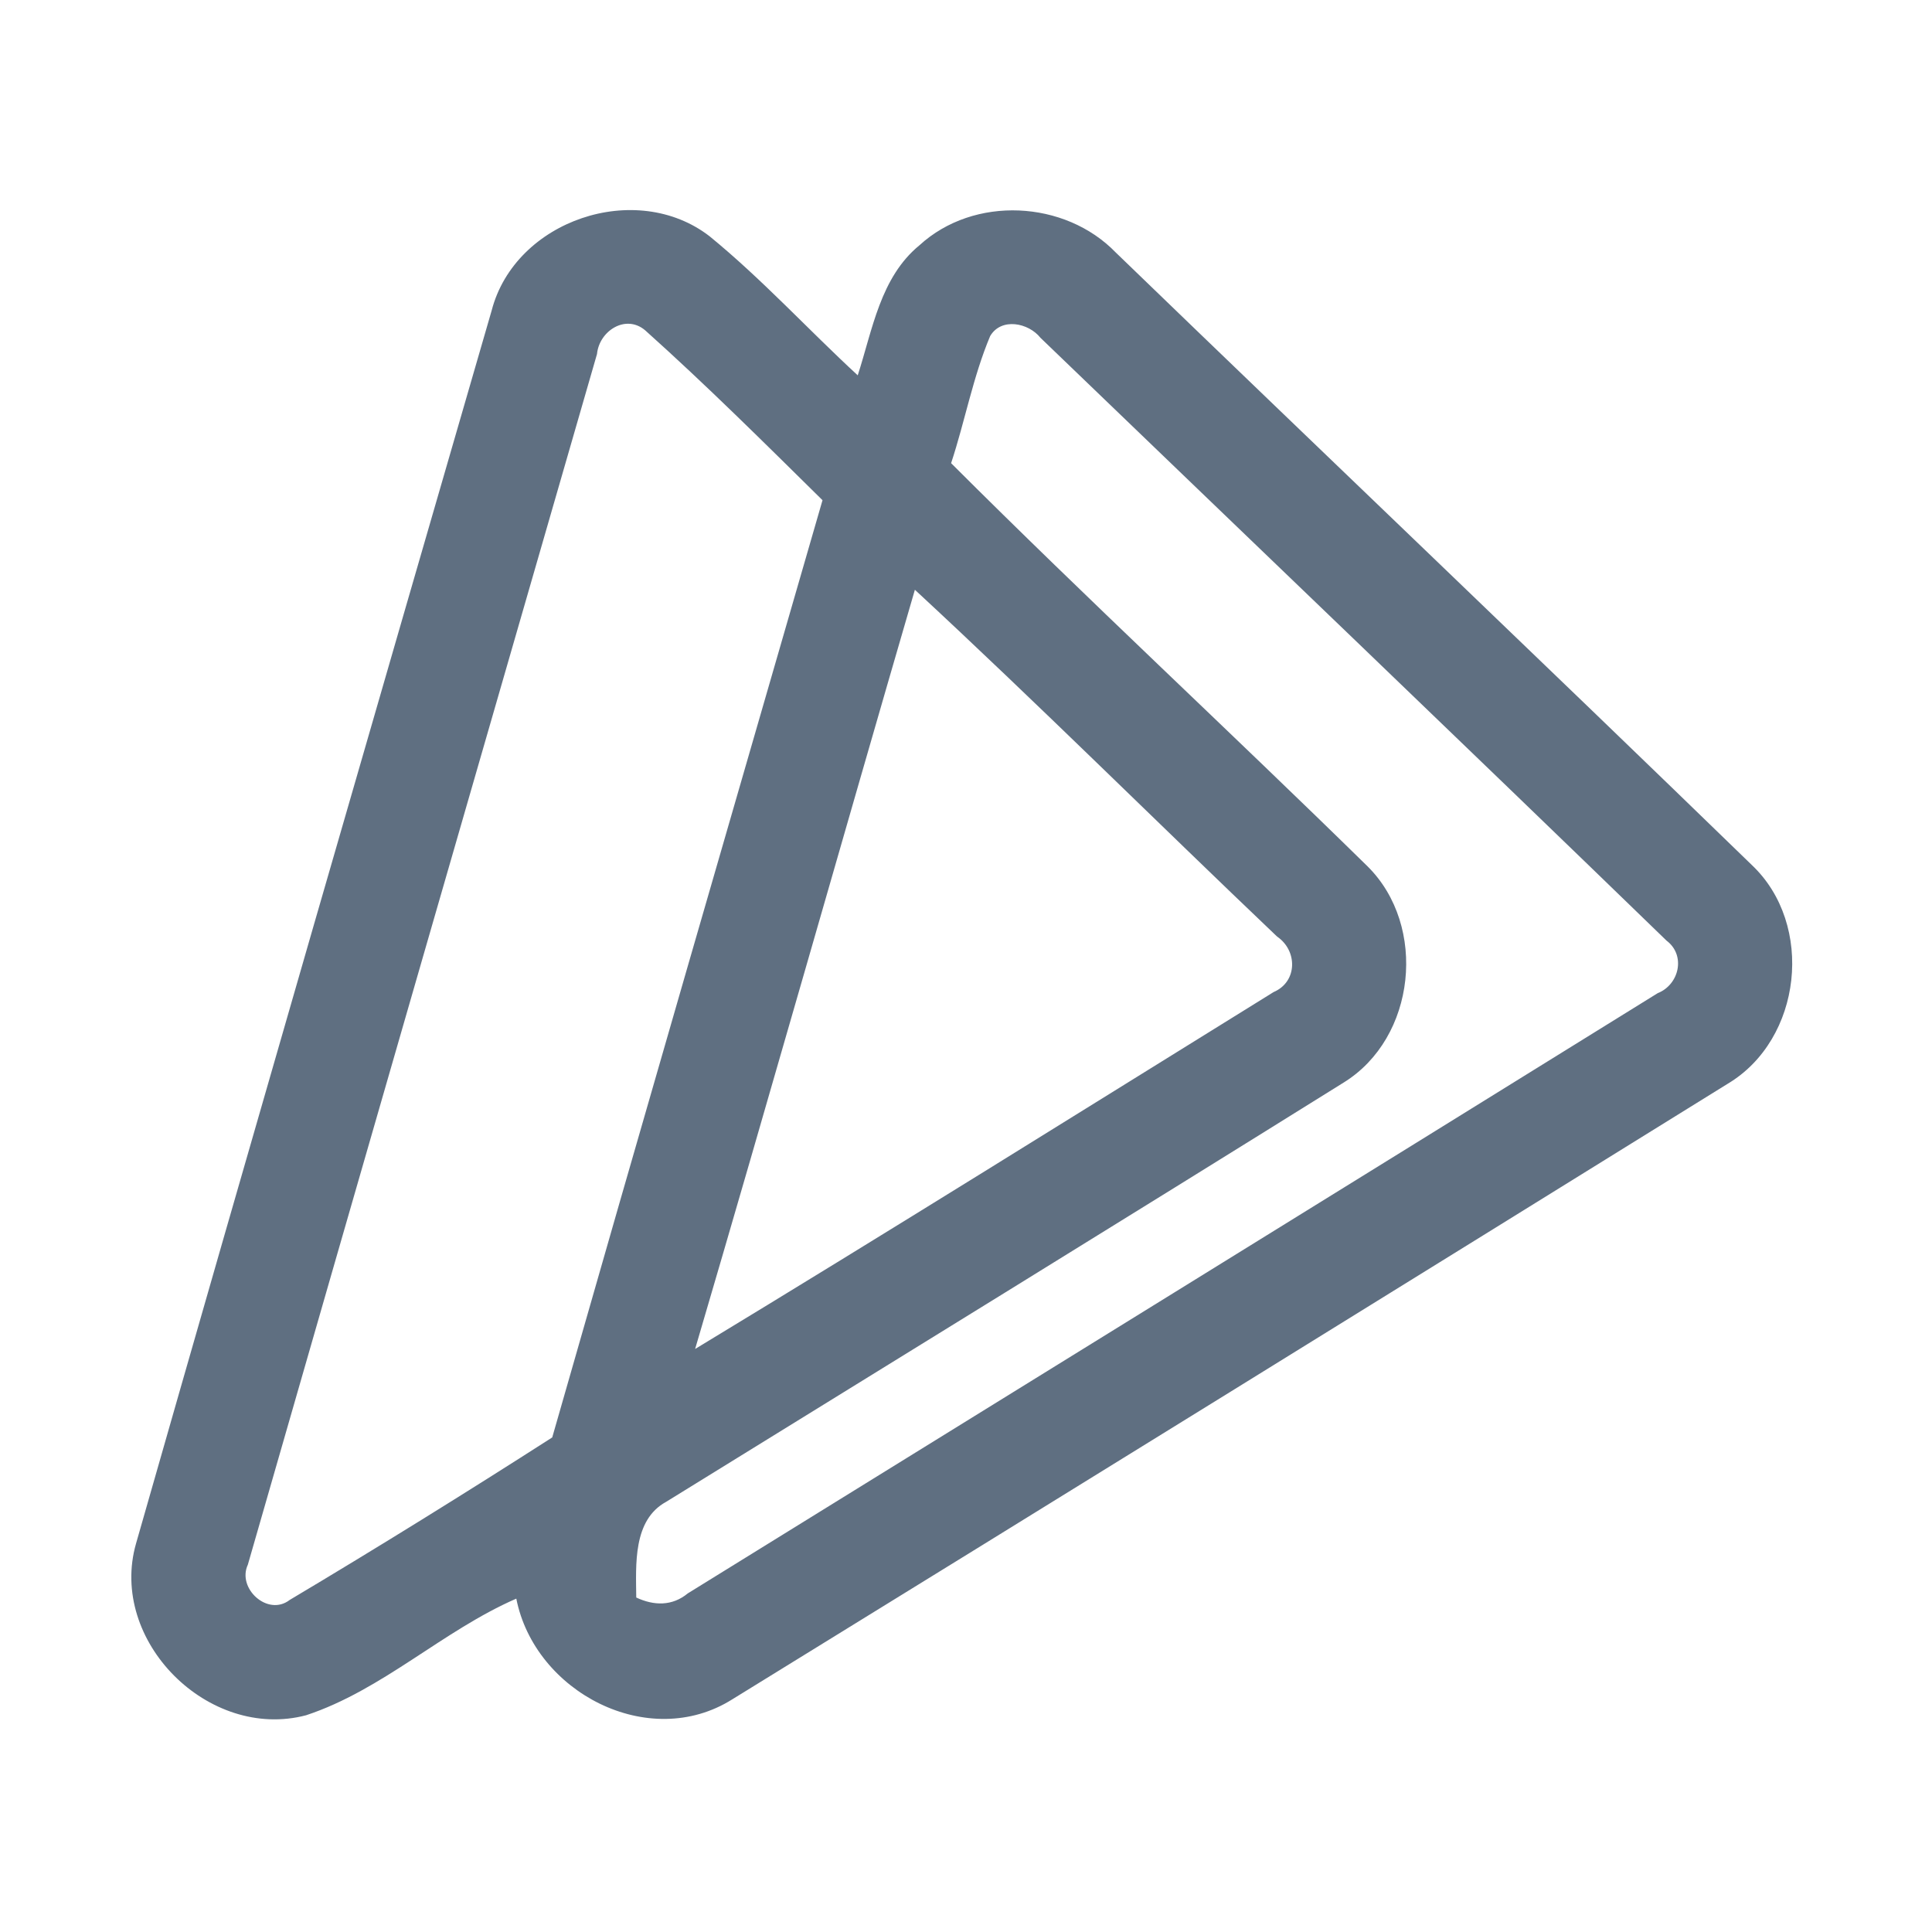 <?xml version="1.0" encoding="UTF-8" ?>
<!DOCTYPE svg PUBLIC "-//W3C//DTD SVG 1.1//EN" "http://www.w3.org/Graphics/SVG/1.1/DTD/svg11.dtd">
<svg width="192pt" height="192pt" viewBox="0 0 192 192" version="1.1" xmlns="http://www.w3.org/2000/svg">
<g id="#5f6f81ff">
<path fill="#5f6f81" opacity="1.00" d=" M 48.86 30.86 C 51.19 21.88 63.22 17.82 70.53 23.49 C 75.74 27.75 80.30 32.74 85.24 37.30 C 86.71 32.78 87.48 27.56 91.38 24.37 C 96.78 19.42 105.83 19.87 110.89 25.10 C 131.92 45.42 153.10 65.58 174.08 85.95 C 180.36 91.87 179.10 103.31 171.67 107.72 C 138.73 128.15 105.77 148.55 72.77 168.88 C 64.47 174.10 53.14 168.16 51.31 158.87 C 43.99 162.06 38.04 167.94 30.42 170.46 C 20.73 173.02 10.75 163.08 13.52 153.39 C 25.20 112.52 37.03 71.69 48.86 30.86 M 59.33 35.18 C 47.75 75.29 36.16 115.39 24.63 155.50 C 23.53 157.86 26.62 160.68 28.79 159.00 C 37.57 153.77 46.27 148.37 54.88 142.85 C 63.76 111.78 72.77 80.75 81.74 49.71 C 75.95 44.00 70.17 38.25 64.12 32.83 C 62.18 31.18 59.55 32.89 59.33 35.18 M 98.40 33.40 C 96.69 37.47 95.90 41.85 94.52 46.03 C 108.10 59.60 122.20 72.65 135.91 86.10 C 141.88 92.02 140.73 103.15 133.52 107.59 C 111.13 121.55 88.65 135.38 66.20 149.25 C 62.88 151.06 63.20 155.51 63.23 158.76 C 64.98 159.58 66.80 159.63 68.35 158.35 C 100.48 138.47 132.63 118.62 164.74 98.70 C 166.89 97.85 167.55 94.93 165.62 93.48 C 144.95 73.44 124.14 53.54 103.40 33.57 C 102.21 32.07 99.50 31.53 98.40 33.40 M 90.92 58.61 C 83.60 83.75 76.47 108.94 69.08 134.06 C 88.34 122.39 107.43 110.45 126.57 98.59 C 128.96 97.57 128.96 94.47 126.92 93.08 C 114.89 81.63 103.11 69.90 90.92 58.61 Z" />
</g>
</svg>
